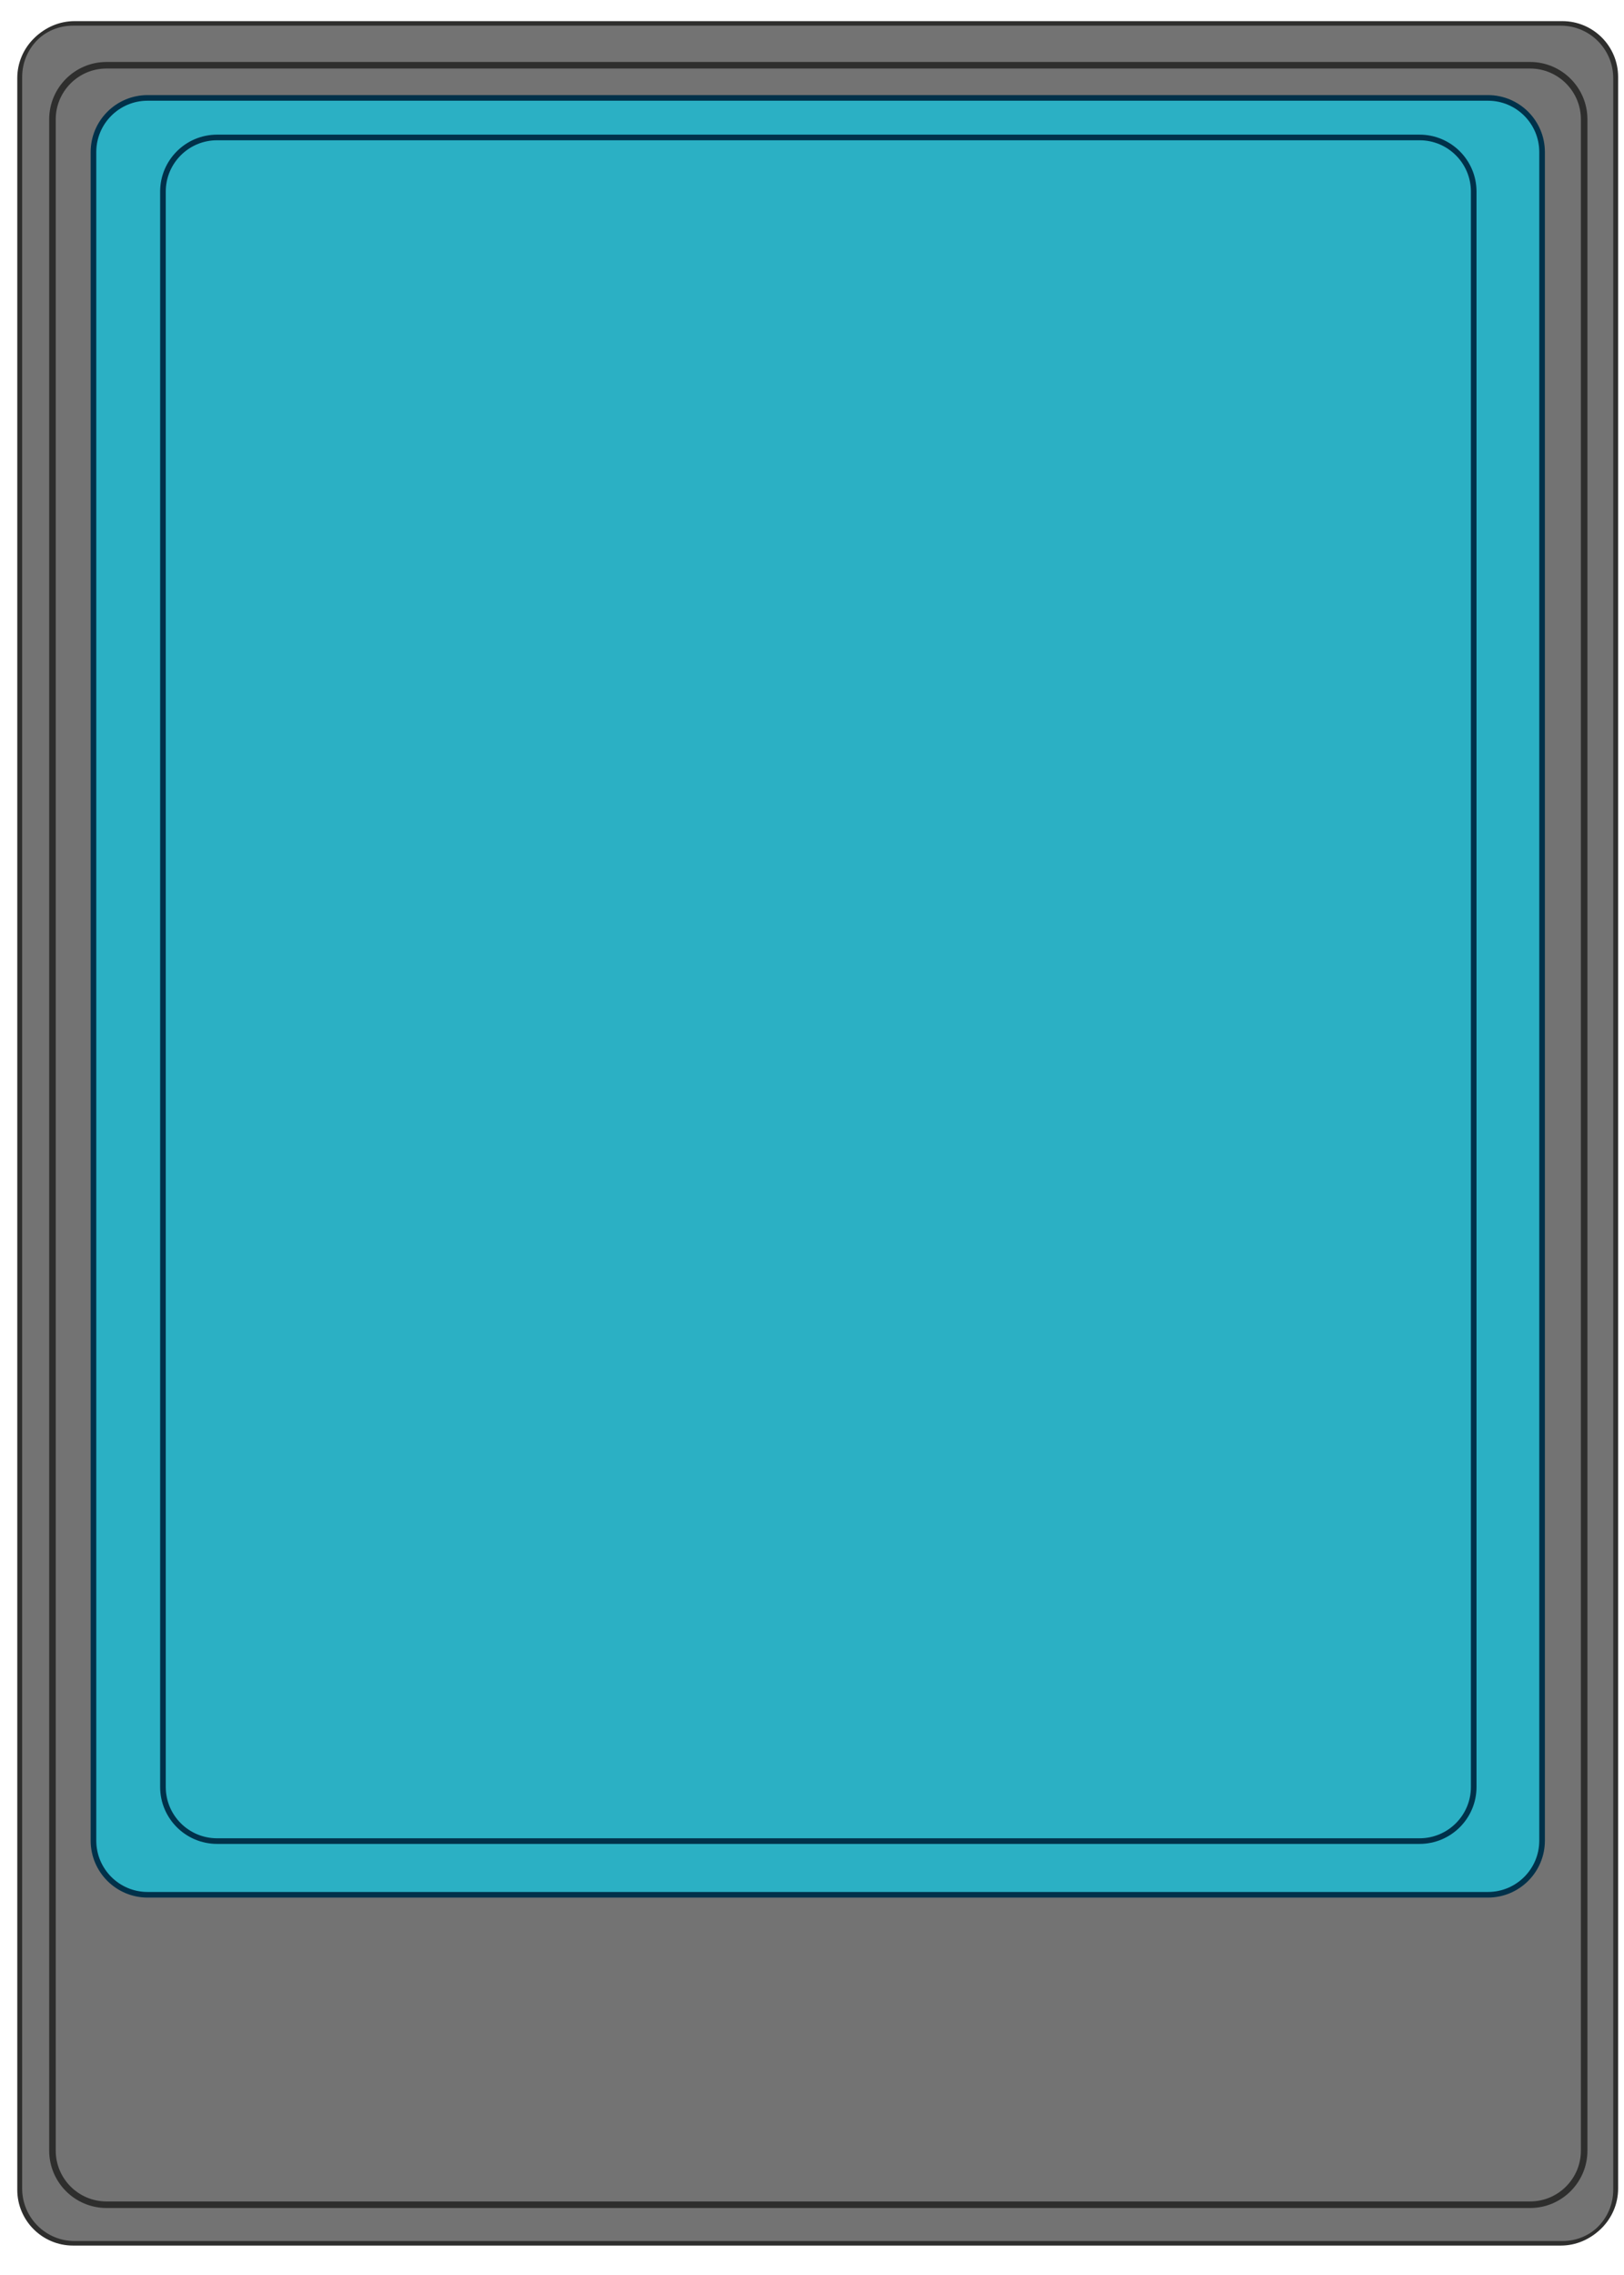 <?xml version="1.0" encoding="utf-8"?>
<!-- Generator: Adobe Illustrator 25.2.3, SVG Export Plug-In . SVG Version: 6.00 Build 0)  -->
<svg version="1.1" id="Layer_3" xmlns="http://www.w3.org/2000/svg" xmlns:xlink="http://www.w3.org/1999/xlink" x="0px" y="0px"
	 viewBox="0 0 2500 3500" style="enable-background:new 0 0 2500 3500;" xml:space="preserve">
<style type="text/css">
	.st0{fill:#737373;stroke:#2E2E2D;stroke-width:5.04;stroke-miterlimit:10;}
	.st1{fill:none;stroke:#2E2E2D;stroke-width:10.08;stroke-miterlimit:10;}
	.st2{display:none;}
	.st3{display:inline;fill:#2E2E2D;}
	.st4{display:inline;fill:#BBBAB7;}
	.st5{fill:none;stroke:#2E2E2D;stroke-width:5.04;stroke-miterlimit:10;}
	.st6{fill:#2BB0C4;stroke:#00314A;stroke-width:8.64;stroke-miterlimit:10;}
	.st7{fill:none;stroke:#00314A;stroke-width:8.64;stroke-miterlimit:10;}
</style>
<g id="Layer_6">
	<g id="Layer_1_copy">
		<path class="st0" d="M2405.1,3450.28H114.93c-46.02,0-83.33-37.31-83.33-83.33V118.37c0-46.02,37.31-83.33,83.33-83.33H2405.1
			c46.02,0,83.33,37.31,83.33,83.33v3248.57C2488.43,3412.97,2451.12,3450.28,2405.1,3450.28z"/>
	</g>
	<g id="Layer_1_copy_4">
		<path class="st1" d="M2355.35,3391.9H164.08c-46.02,0-83.33-37.31-83.33-83.33V183.7c0-46.02,37.31-83.33,83.33-83.33h2191.27
			c46.02,0,83.33,37.31,83.33,83.33v3124.87C2438.69,3354.59,2401.38,3391.9,2355.35,3391.9z"/>
	</g>
	<g id="Layer_1_copy_2" class="st2">
		<path class="st3" d="M2421.28,2416.7H202.78c-52.71,0-95.44-42.73-95.44-95.44V1066.5c0-0.07,0-0.15,0-0.22
			c0.03-9.88-10.94-15.7-19.06-10.07c-21.72,15.04-35.95,40.12-35.95,68.54v1254.76c0,52.71,42.73,95.44,95.44,95.44h2218.49
			c30.18,0,56.61-16.04,71.23-40.07c5.09-8.36-1.4-18.92-11.16-18.33C2424.66,2416.65,2422.98,2416.7,2421.28,2416.7z"/>
	</g>
	<g id="Layer_1_copy_3" class="st2">
		<path class="st4" d="M79.56,1087.88h2230.88c53,0,95.97,42.99,95.97,96.01V2446.2c0,0.07,0,0.15,0,0.22
			c-0.03,9.94,11,15.8,19.17,10.14c21.84-15.13,36.15-40.36,36.15-68.95V1125.29c0-53.03-42.97-96.01-95.97-96.01H134.88
			c-30.35,0-56.92,16.14-71.63,40.31c-5.12,8.41,1.4,19.04,11.23,18.44C76.16,1087.93,77.86,1087.88,79.56,1087.88z"/>
	</g>
	<g id="Layer_1_copy_5">
		<path class="st5" d="M2402.61,3452.2H112.44c-46.02,0-83.33-37.31-83.33-83.33V120.29c0-46.02,37.31-83.33,83.33-83.33h2290.17
			c46.02,0,83.33,37.31,83.33,83.33v3248.57C2485.95,3414.89,2448.64,3452.2,2402.61,3452.2z"/>
	</g>
</g>
<g id="Layer_1">
	<path class="st6" d="M2290.56,2915.03H227.22c-46.02,0-83.33-37.31-83.33-83.33V233.95c0-46.02,37.31-83.33,83.33-83.33h2063.34
		c46.02,0,83.33,37.31,83.33,83.33V2831.7C2373.9,2877.72,2336.59,2915.03,2290.56,2915.03z"/>
	<path class="st7" d="M2185.32,2832.45H334.17c-46.02,0-83.33-37.31-83.33-83.33V294.8c0-46.02,37.31-83.33,83.33-83.33h1851.15
		c46.02,0,83.33,37.31,83.33,83.33v2454.32C2268.65,2795.14,2231.34,2832.45,2185.32,2832.45z"/>
</g>
</svg>
